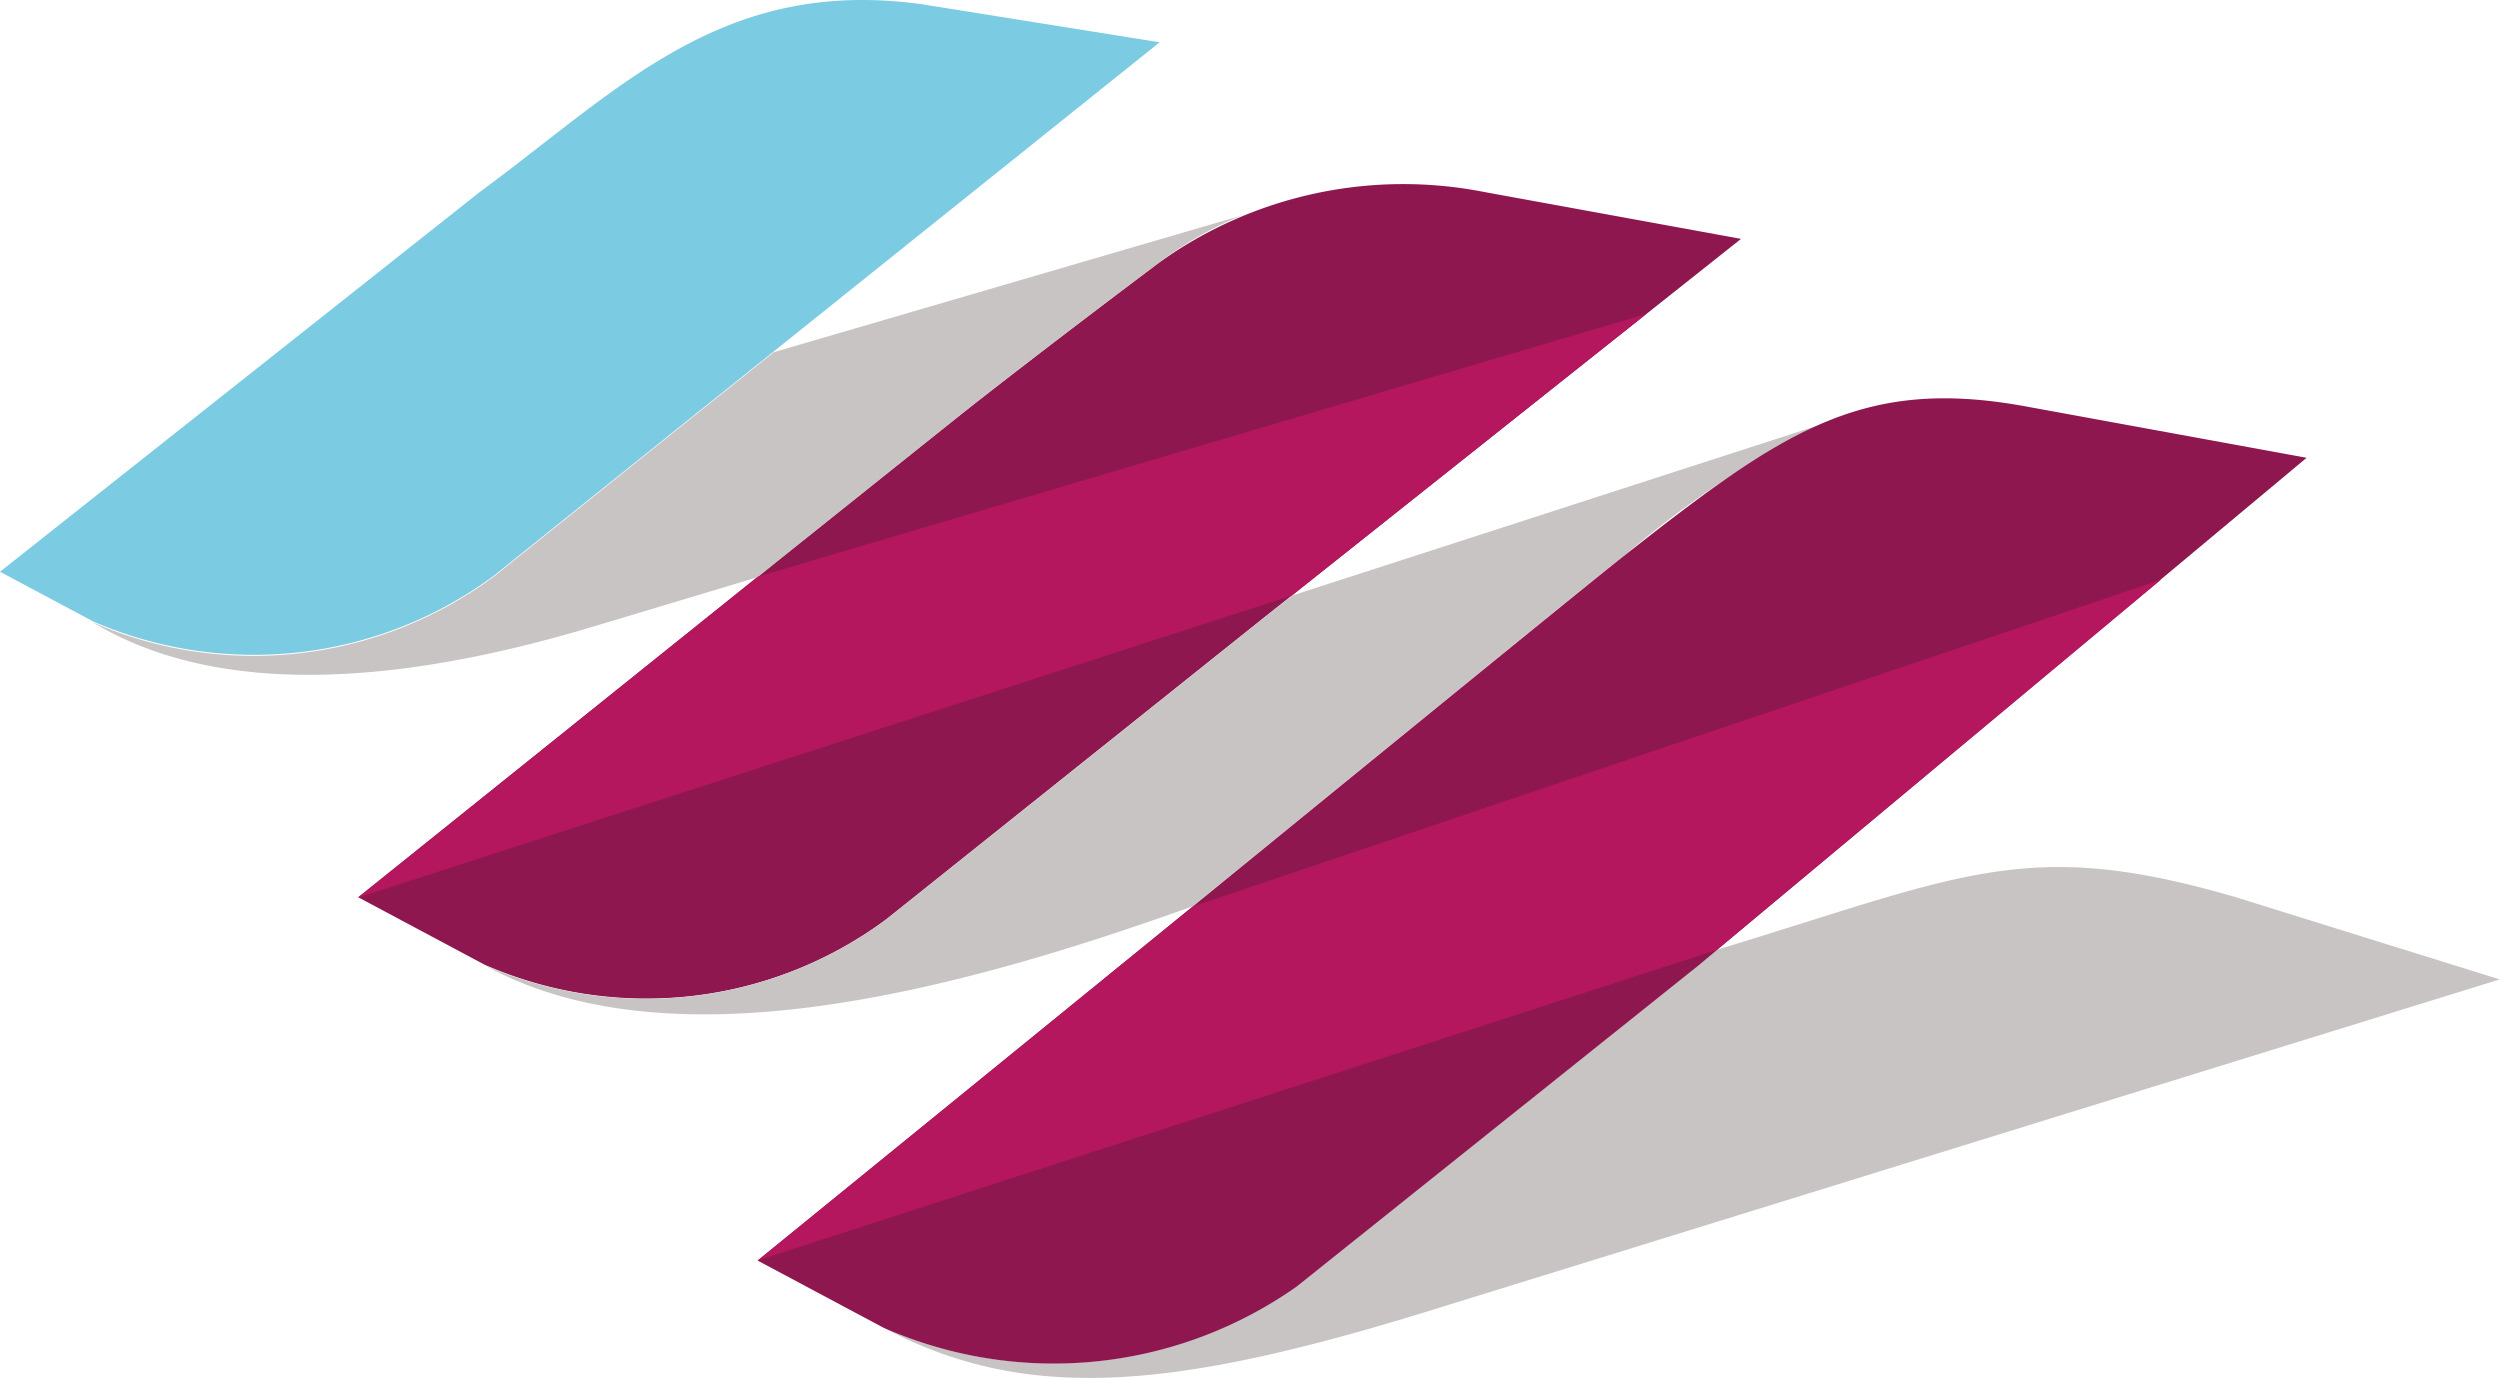 <svg xmlns="http://www.w3.org/2000/svg" width="38.85" height="21.413" viewBox="0 0 38.85 21.413">
  <g id="Group_14692" data-name="Group 14692" transform="translate(-539.055 -1109.362)">
    <path id="Path_21146" data-name="Path 21146" d="M553.382,1109.428c-3.113-.429-4.694,1.318-6.873,2.919l-7.454,5.9,1.435.765.01.006a6.269,6.269,0,0,0,6.231-.711l3.147-2.523,1.206-.965,5.992-4.8Z" fill="#7bcbe2"/>
    <path id="Path_21147" data-name="Path 21147" d="M566.111,1113.074l-4-.73a6.507,6.507,0,0,0-5.113,1.15s-1.718,1.29-2.985,2.287l-2.819,2.251-6.519,5.229-.054.044,1.968,1.05a6.264,6.264,0,0,0,6.241-.708l5.829-4.657,4.7-3.733Z" fill="#8f174f"/>
    <path id="Path_21148" data-name="Path 21148" d="M554.012,1115.785c1.265-1,2.983-2.287,2.983-2.287a5.778,5.778,0,0,1,1.348-.785l-7.263,2.122-1.206.964-3.145,2.523a6.263,6.263,0,0,1-6.232.711c1.592.962,4.064,1.183,7.788.063l2.543-.764.362-.291Zm10.25,2.242a15.673,15.673,0,0,1,3.006-2.041l-8.13,2.63-.482.379-5.833,4.656a6.264,6.264,0,0,1-6.241.708c2.87,1.589,7.29.42,11.007-.913l.221-.181s6.222-5.076,6.444-5.238Zm9.552,5.282c-3.263-.956-4.242-.351-8.087.815l-.321.269-.009.006-6.2,4.954a6.56,6.56,0,0,1-6.391.652c2.3,1.216,4.684.915,8.759-.365l16.336-5.058Z" fill="#c8c4c3"/>
    <path id="Path_21149" data-name="Path 21149" d="M574.9,1116.476l-4.319-.79c-2.588-.487-3.812.365-6.325,2.343-.222.163-6.443,5.238-6.443,5.238l-6.985,5.684,1.967,1.049a6.559,6.559,0,0,0,6.409-.644l6.2-4.955.009-.006Z" fill="#8f174f"/>
    <path id="Path_21150" data-name="Path 21150" d="M559.132,1118.616l-14.509,4.693,6.21-4.986,13.808-4.084Zm6.6,5.508-14.9,4.824,6.762-5.5,15.042-5.077Z" fill="#b4175e"/>
  </g>
</svg>
